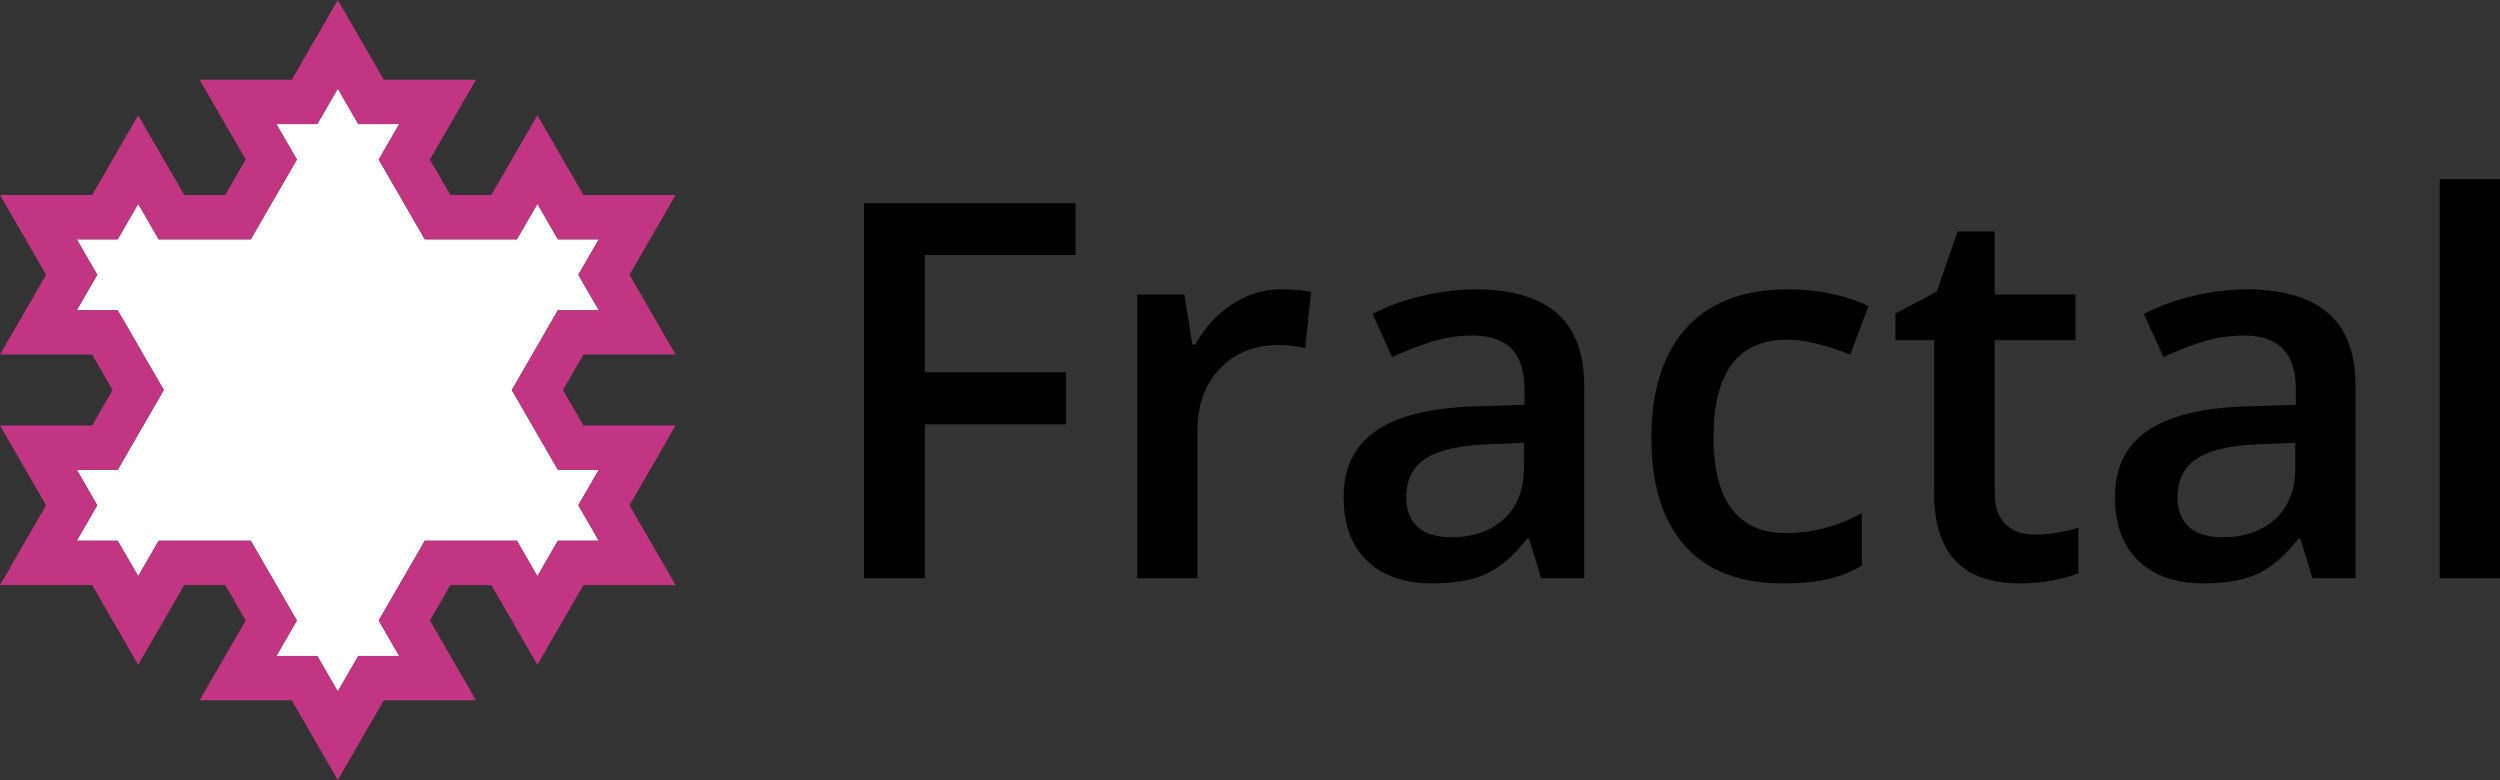 <svg xmlns="http://www.w3.org/2000/svg" width="1015.593" height="316.883" viewBox="-307.531 29.141 1015.593 316.883"><rect x="-307.531" y="29.141" width="1015.593" height="316.883" fill="#333333" stroke="none"/><path fill="#FFF" d="M-80.9 126.358l-8.317-14.41-8.324 14.41h-37.413l-18.72-32.41 8.322-14.406h-16.626l-8.326-14.415-8.326 14.415h-16.626l8.322 14.406-18.72 32.41h-37.413l-8.324-14.41-8.317 14.41h-16.638l8.322 14.408-8.322 14.408h16.638l18.707 32.408-18.707 32.408h-16.638l8.322 14.408-8.322 14.408h16.638l8.317 14.41 8.324-14.41h37.413l18.72 32.408-8.322 14.406h16.626l8.326 14.415 8.326-14.415h16.626l-8.322-14.406 18.72-32.408h37.413l8.323 14.41 8.318-14.41h16.638l-8.322-14.408 8.322-14.408H-80.9l-18.707-32.408 18.707-32.408h16.638l-8.322-14.408 8.322-14.408z"/><path fill="#C23582" d="M-70.507 108.359l-18.706-32.408-18.718 32.408h-16.633l-8.322-14.409 18.72-32.407h-37.422l-18.716-32.401-18.716 32.401h-37.422l18.72 32.407-8.322 14.409h-16.633l-18.719-32.408-18.706 32.408h-37.429l18.72 32.408-18.719 32.407h37.428l8.317 14.408-8.317 14.408h-37.428l18.719 32.408-18.72 32.408h37.429l18.706 32.406 18.719-32.406h16.633l8.322 14.407-18.72 32.406h37.422l18.716 32.403 18.716-32.403h37.422l-18.72-32.406 8.322-14.407h16.633l18.718 32.406 18.706-32.406h37.429l-18.72-32.408 18.719-32.408h-37.428l-8.317-14.408 8.317-14.408h37.428l-18.719-32.407 18.72-32.408h-37.429zm6.245 46.815H-80.9l-18.707 32.408L-80.9 219.99h16.638l-8.322 14.408 8.322 14.408H-80.9l-8.318 14.409-8.323-14.409h-37.413l-18.72 32.407 8.322 14.406h-16.626l-8.326 14.415-8.326-14.415h-16.626l8.322-14.406-18.72-32.407h-37.413l-8.324 14.409-8.317-14.409h-16.638l8.322-14.408-8.322-14.408h16.638l18.707-32.408-18.707-32.408h-16.638l8.322-14.407-8.322-14.408h16.638l8.317-14.41 8.324 14.41h37.413l18.72-32.41-8.322-14.406h16.626l8.326-14.415 8.326 14.415h16.626l-8.322 14.406 18.72 32.41h37.413l8.324-14.41 8.317 14.41h16.638l-8.322 14.408 8.322 14.407z"/><path d="M68.148 264.04H43.449V111.694h85.969v21.049h-61.27v47.627h57.414v21.147H68.148v62.523zm144.738-117.336c4.935 0 8.993.352 12.193 1.043l-2.398 22.826c-3.477-.84-7.083-1.255-10.837-1.255-9.795 0-17.735 3.19-23.813 9.583-6.078 6.393-9.112 14.692-9.112 24.911v60.228h-24.487V148.789h19.165l3.237 20.317h1.245c3.828-6.871 8.809-12.331 14.96-16.354 6.142-4.027 12.764-6.048 19.847-6.048zm105.66 117.336l-4.897-16.048h-.83c-5.562 7.02-11.151 11.796-16.777 14.332s-12.856 3.801-21.674 3.801c-11.326 0-20.162-3.055-26.525-9.168-6.354-6.115-9.527-14.768-9.527-25.954 0-11.879 4.408-20.835 13.226-26.876 8.826-6.05 22.273-9.353 40.332-9.904l19.903-.627v-6.144c0-7.369-1.725-12.866-5.155-16.52-3.44-3.645-8.771-5.471-16.002-5.471-5.903 0-11.565.867-16.979 2.603a129.02 129.02 0 0 0-15.634 6.15l-7.922-17.505c6.253-3.267 13.097-5.746 20.53-7.453 7.434-1.695 14.452-2.555 21.047-2.555 14.665 0 25.724 3.2 33.193 9.593 7.462 6.393 11.197 16.427 11.197 30.113v77.63l-17.506.003zm-36.469-16.675c8.892 0 16.03-2.479 21.416-7.451 5.377-4.963 8.07-11.927 8.07-20.892v-9.998l-14.794.618c-11.528.424-19.922 2.353-25.169 5.782-5.239 3.438-7.868 8.706-7.868 15.789 0 5.139 1.531 9.122 4.594 11.937 3.053 2.813 7.637 4.215 13.751 4.215zm134.629 18.76c-17.432 0-30.685-5.092-39.751-15.266-9.066-10.184-13.604-24.781-13.604-43.817 0-19.388 4.75-34.281 14.231-44.704s23.187-15.634 41.107-15.634c12.156 0 23.095 2.26 32.824 6.778l-7.396 19.69c-10.357-4.029-18.898-6.041-25.64-6.041-19.94 0-29.901 13.234-29.901 39.695 0 12.922 2.48 22.634 7.443 29.127 4.971 6.492 12.248 9.749 21.83 9.749 10.911 0 21.231-2.712 30.953-8.136v21.36a48.069 48.069 0 0 1-14.02 5.523c-4.961 1.123-10.992 1.676-18.076 1.676zm102.118-19.802c5.977 0 11.953-.931 17.93-2.813v18.445c-2.711 1.182-6.207 2.167-10.477 2.97-4.271.803-8.697 1.199-13.281 1.199-23.206 0-34.81-12.229-34.81-36.682v-62.106h-15.732v-10.838l16.878-8.955 8.338-24.386h15.106v25.631H535.6v18.548h-32.823v61.691c0 5.903 1.483 10.267 4.437 13.078 2.95 2.816 6.823 4.218 11.61 4.218zM631.89 264.04l-4.896-16.048h-.83c-5.563 7.02-11.15 11.796-16.777 14.332-5.635 2.536-12.854 3.801-21.682 3.801-11.318 0-20.162-3.055-26.52-9.168-6.354-6.115-9.535-14.768-9.535-25.954 0-11.879 4.418-20.835 13.234-26.876 8.826-6.05 22.266-9.353 40.332-9.904l19.902-.627v-6.144c0-7.369-1.725-12.866-5.164-16.52-3.439-3.645-8.771-5.471-15.992-5.471-5.9 0-11.564.867-16.99 2.603a129.783 129.783 0 0 0-15.623 6.15l-7.922-17.505c6.252-3.267 13.098-5.746 20.529-7.453 7.436-1.695 14.443-2.555 21.047-2.555 14.656 0 25.727 3.2 33.188 9.593 7.471 6.393 11.205 16.427 11.205 30.113v77.63l-17.506.003zm-36.469-16.675c8.891 0 16.029-2.479 21.406-7.451 5.387-4.963 8.08-11.927 8.08-20.892v-9.998l-14.795.618c-11.537.424-19.92 2.353-25.168 5.782-5.248 3.438-7.867 8.706-7.867 15.789 0 5.139 1.529 9.122 4.582 11.937 3.063 2.813 7.647 4.215 13.762 4.215zm112.641 16.675h-24.484V101.899h24.484V264.04z"/></svg>